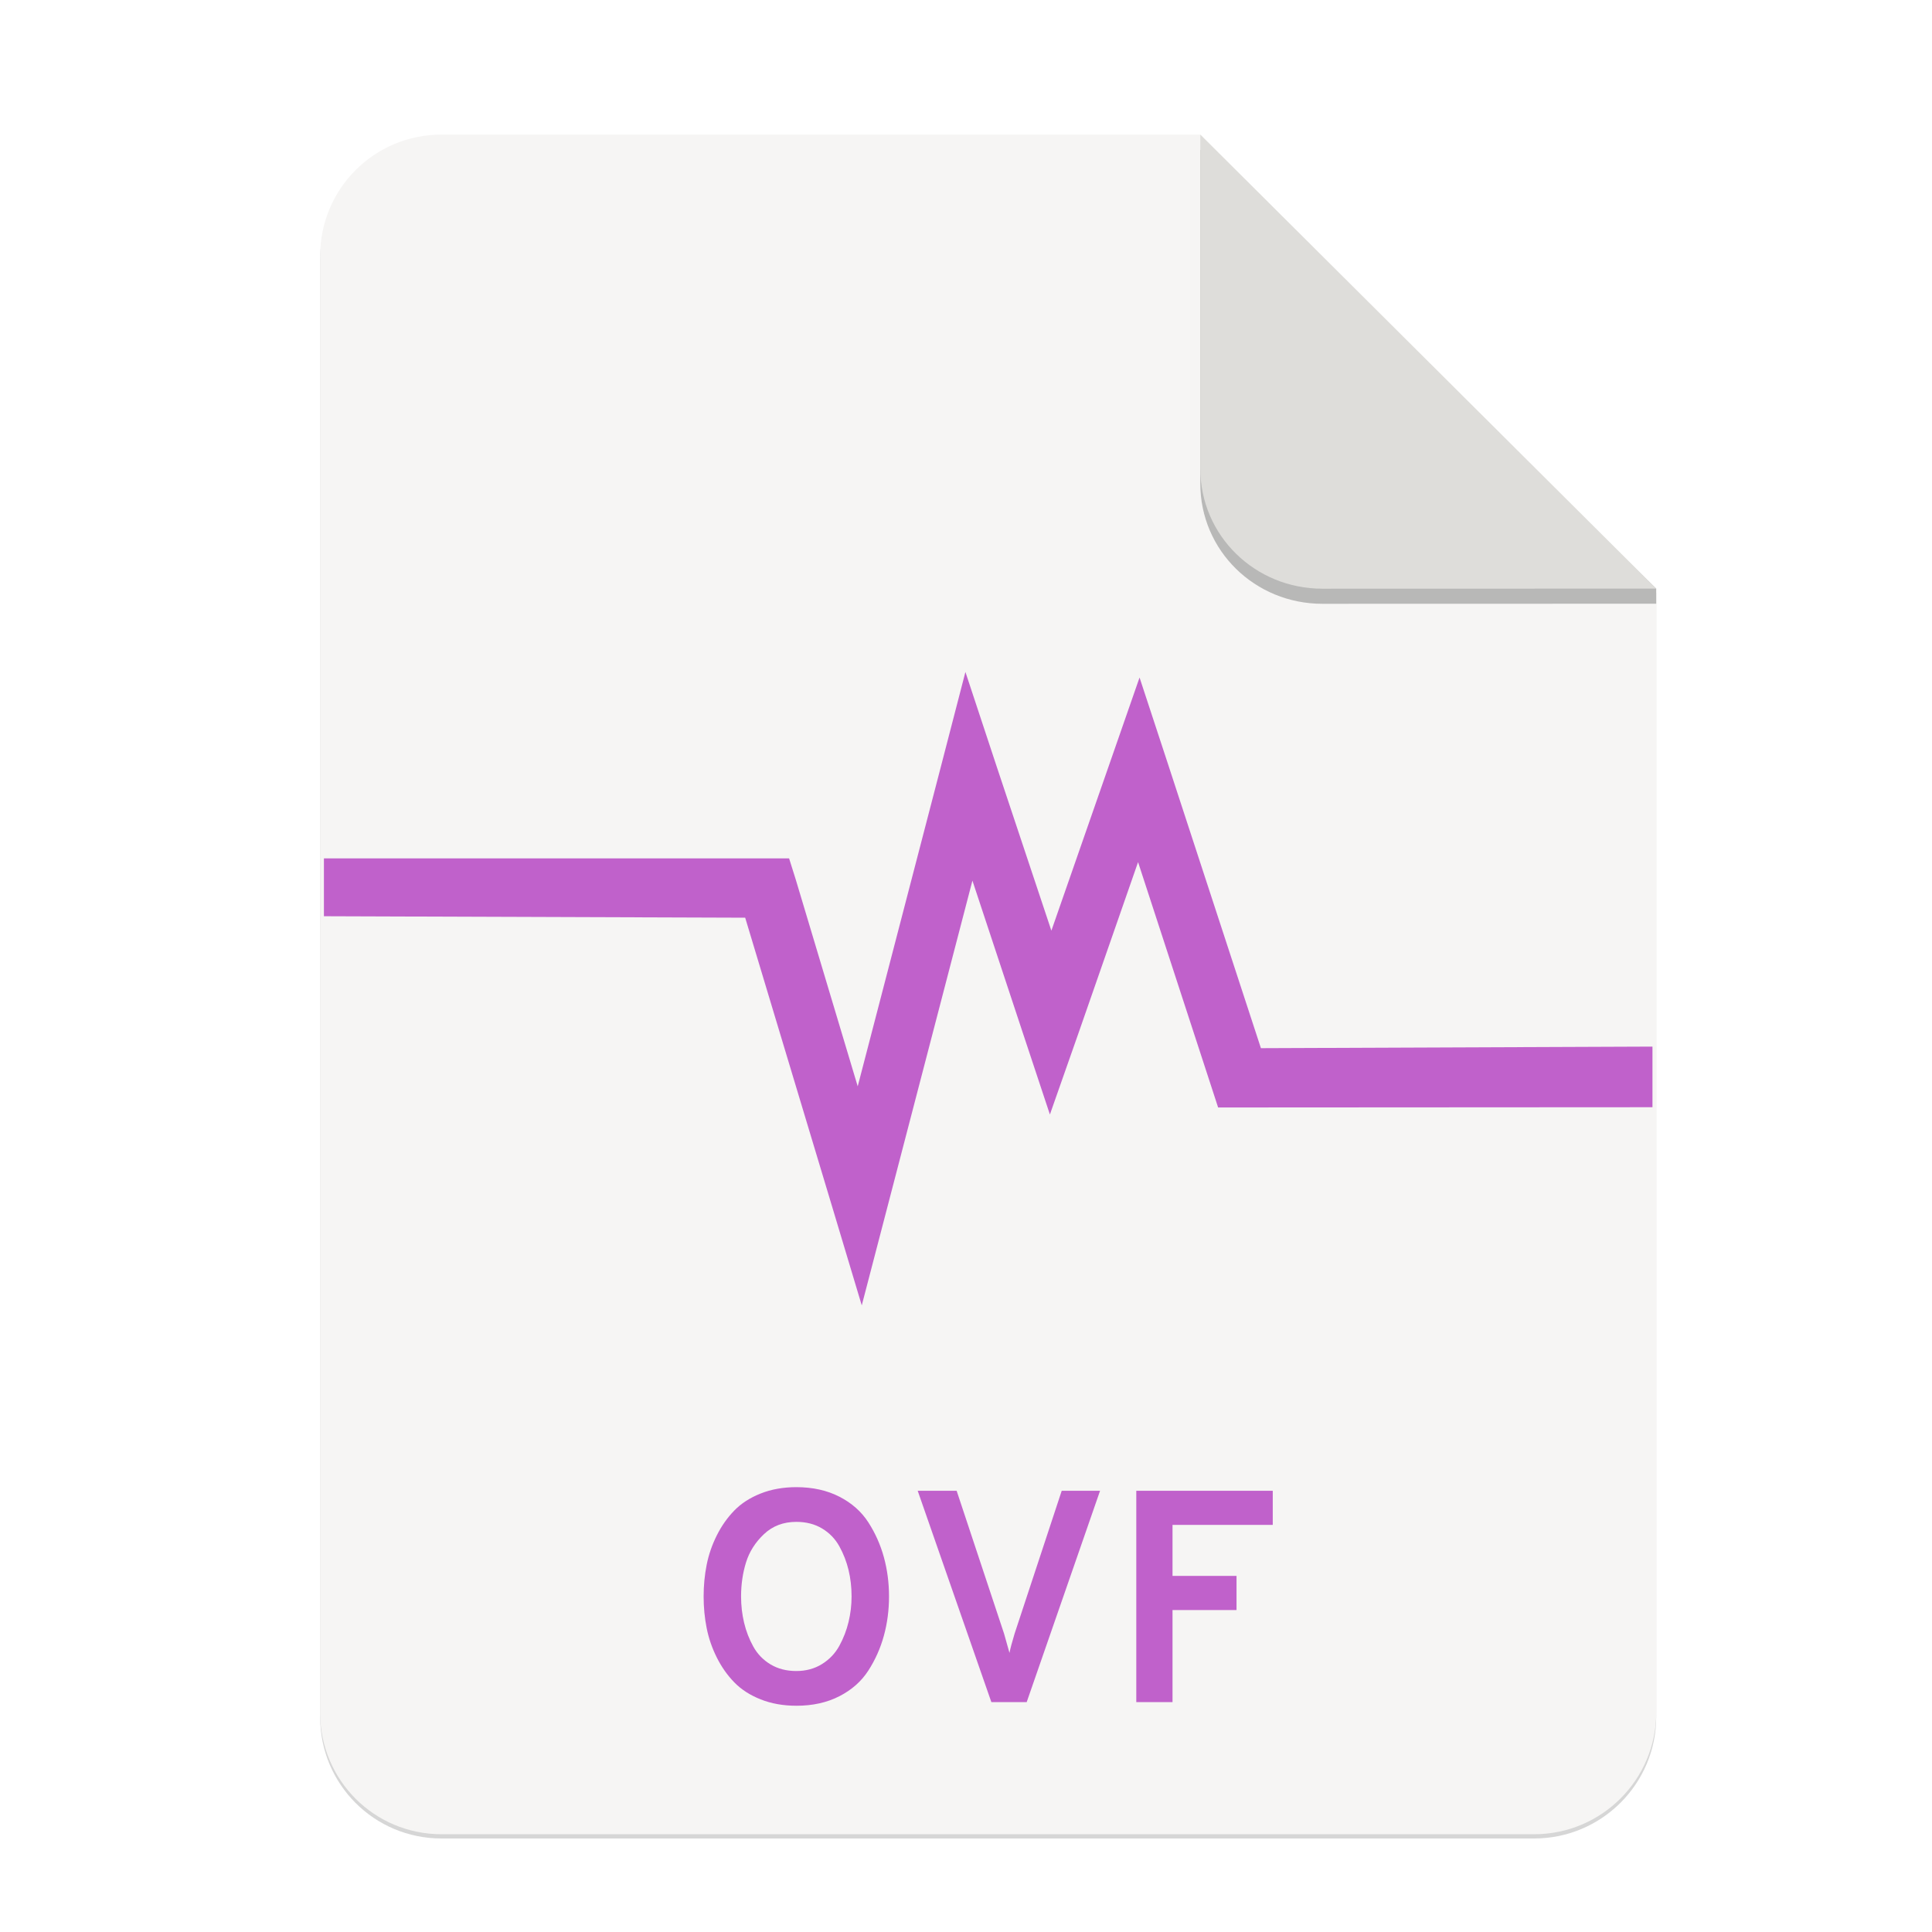 <svg height="256" viewBox="0 0 67.73 67.73" width="256" xmlns="http://www.w3.org/2000/svg" xmlns:xlink="http://www.w3.org/1999/xlink">
  <filter id="filter16020-3" color-interpolation-filters="sRGB" height="1.021" width="1.027" x="-.014" y="-.011">
    <feGaussianBlur stdDeviation="2"/>
  </filter>
  <g enable-background="new" stroke-width=".25" transform="matrix(.133 0 0 .133 .606 28.615)">
    <g enable-background="new" stroke-width=".25" transform="translate(0 -0)">
      <path d="m111.828-178.55h200l120.172 119.672.005 296.24c0 17.728-14.449 32.088-32.177 32.088h-288c-17.728 0-32-14.272-32-32v-384c0-17.728 14.272-32 32-32z" filter="url(#filter16020-3)" opacity=".4"/>
      <path d="m111.828-179.672h200l120.172 119.672.005 296.24c0 17.728-14.449 32.088-32.177 32.088h-288c-17.728 0-32-14.272-32-32v-384c0-17.728 14.272-32 32-32z" fill="#f6f5f4"/>
      <path d="m311.828-175.692v88c0 17.728 14.442 31.694 32.17 31.694l88.001-.022v-3.979z" opacity=".25"/>
      <path d="m311.828-179.672v88c0 17.728 14.442 31.694 32.17 31.694l88.001-.022z" fill="#deddda"/>
    </g>
    <g fill="#c061cb" stroke-width=".497">
      <path d="m249.916-38.032-6.609 25.5-21.782 83.725-16.334-54.514-1.751-5.571h-122.615v15.248l111.04.386 22.755 75.616 7.974 26.573 7.001-26.865 22.168-85.094 13.225 39.959 7.196 21.686 7.582-21.587 15.656-44.941 19.351 59.301 1.749 5.372h5.642l108.846-.062v-15.98l-103.207.412-24.796-75.813-7.194-21.885-7.584 21.786-15.656 44.941-14.391-43.182-8.267-25.009z"/>
      <path d="m205.342 234.459q-5.173 0-9.391-1.671-4.218-1.671-6.964-4.496-2.746-2.825-4.616-6.566-1.87-3.74-2.666-7.759-.796-4.019-.796-8.316 0-4.297.796-8.316.796-4.019 2.666-7.759 1.87-3.74 4.616-6.566 2.746-2.825 6.964-4.496 4.218-1.671 9.391-1.671 6.446 0 11.341 2.507 4.894 2.507 7.64 6.765 2.746 4.258 4.099 9.192 1.353 4.934 1.353 10.346 0 5.412-1.353 10.346-1.353 4.934-4.099 9.192-2.746 4.258-7.64 6.765-4.894 2.507-11.341 2.507zm0-9.152q3.82 0 6.765-1.83 2.945-1.83 4.576-4.815 1.631-2.984 2.427-6.287.796-3.303.796-6.725 0-3.661-.796-6.964-.796-3.303-2.427-6.247-1.631-2.945-4.536-4.695-2.905-1.751-6.804-1.751-5.093 0-8.515 3.223-3.422 3.223-4.735 7.441-1.313 4.218-1.313 8.993 0 3.581.796 6.924.796 3.342 2.427 6.287 1.631 2.945 4.536 4.695 2.905 1.751 6.804 1.751zm60.722 8.197h-9.311l-19.418-55.708h10.266l12.495 37.643q1.035 3.581 1.433 5.093.318-1.671 1.353-5.093l12.415-37.643h10.107zm38.439 0h-9.55v-55.708h35.971v8.993h-26.422v13.45h16.872v8.993h-16.872z" fill-rule="evenodd"/>
    </g>
  </g>
</svg>
